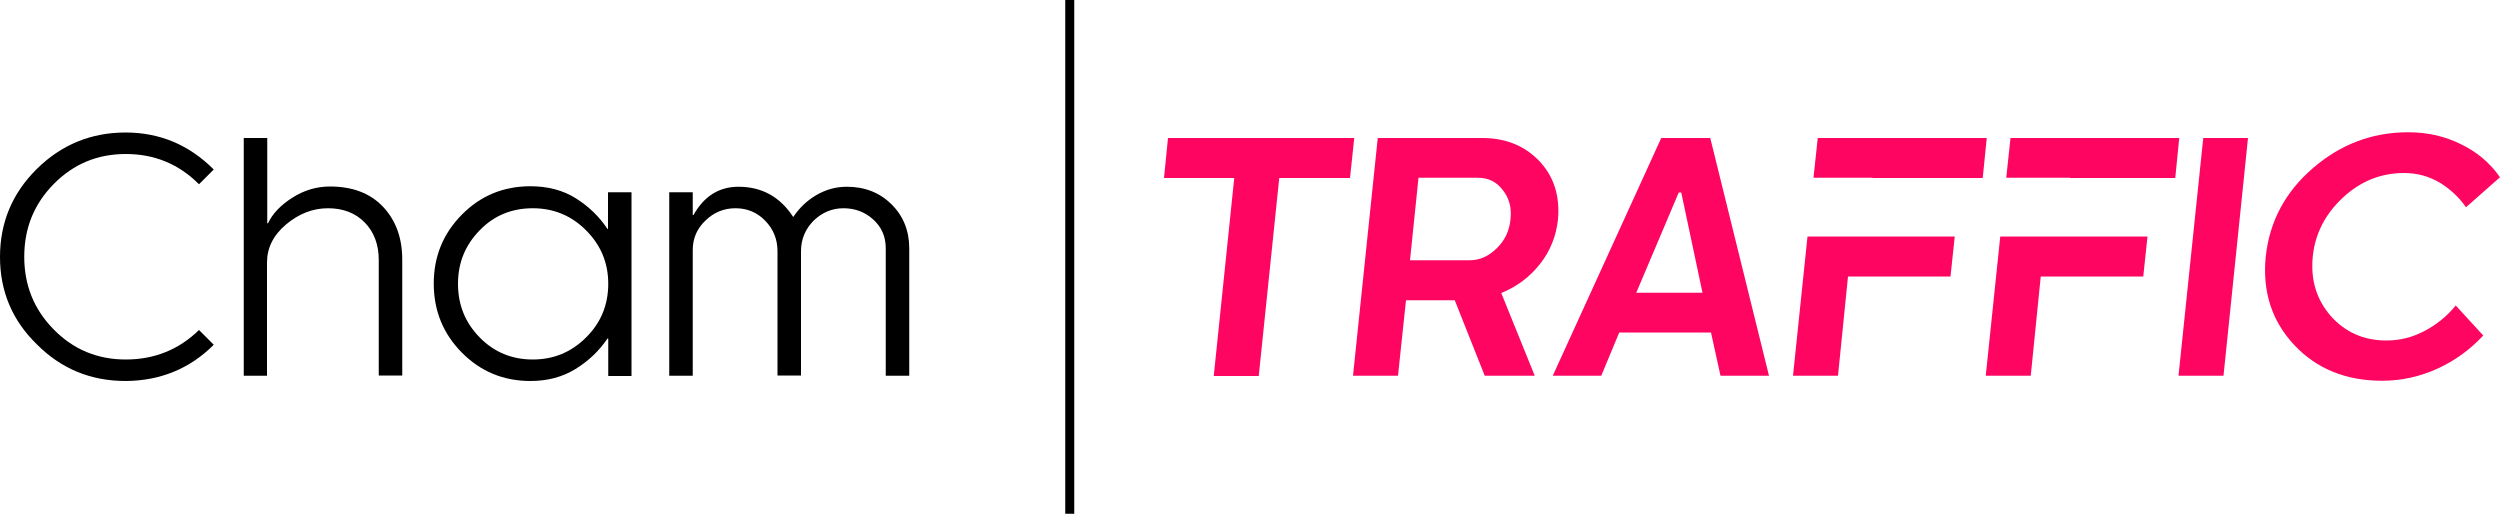 <svg version="1.2" xmlns="http://www.w3.org/2000/svg" viewBox="0 0 1000 206" width="1000" height="206">
	<title>logo-svg</title>
	<style>
		.s0 { fill: #000000 } 
		.s1 { fill: #fd0560 } 
		.s2 { fill: #ffffff } 
	</style>
	<filter id="f0">
		<feFlood flood-color="#ffffff" flood-opacity="1" />
		<feBlend mode="normal" in2="SourceGraphic"/>
		<feComposite in2="SourceAlpha" operator="in" />
	</filter>
	<g id="Layer" filter="url(#f0)">
		<path id="Layer" class="s0" d="m426.1 0h3.6v205.5h-3.6z"/>
		<g id="Layer">
			<path id="Layer" class="s1" d="m467.2 55.2l-1.6 16h28.1l-8.2 79.2h18l8.2-79.2h28.3l1.7-16z"/>
			<path id="Layer" fill-rule="evenodd" class="s1" d="m623.2 87.7c-0.7 6.7-3.1 12.7-7.2 17.9-4.1 5.2-9.3 9.1-15.5 11.6l13.4 33.1h-20l-12-30.2h-19.5l-3.2 30.2h-18l9.9-95.1h41.8c9.4 0 17 3.1 22.9 9.3 5.8 6.2 8.2 13.9 7.4 23.2zm-22.1-11.7c-2.5-3.3-5.8-4.9-9.9-4.9h-23.8l-3.4 33h23.8c4.1 0 7.7-1.6 10.9-4.8 3.3-3.2 5.1-7.1 5.5-11.7 0.5-4.5-0.5-8.3-3.1-11.6z"/>
			<path id="Layer" fill-rule="evenodd" class="s1" d="m707.6 150.3h-19.4l-3.8-17.3h-36.7l-7.2 17.3h-19.4l43.4-95.1h19.6zm-26.6-33.2l-8.5-40.1h-1l-17 40.1z"/>
			<path id="Layer" class="s1" d="m723 94.6l-5.8 55.7h18l4-39.7h41l1.7-16zm4.1-39.4l-1.7 15.9h23.6v0.1h44.1v-0.1l1.6-15.9z"/>
			<path id="Layer" class="s1" d="m804.2 55.2l-1.7 15.9h25.5v0.1h42.1l1.6-16zm-4.1 39.4l-5.8 55.7h18l4-39.7h41l1.7-16z"/>
			<path id="Layer" class="s1" d="m881.3 55.2l-9.9 95.1h18l9.8-95.1z"/>
			<path id="Layer" class="s1" d="m969.6 132.5c-4.8 2.5-9.8 3.7-15 3.7-9.1 0-16.5-3.3-22.3-9.8-5.7-6.6-8.1-14.4-7.2-23.7 0.9-9.2 5-17.1 12.1-23.7 7.1-6.6 15.3-9.8 24.4-9.8 5.2 0 9.9 1.3 14.2 3.8 4.3 2.6 7.8 5.9 10.6 9.9l13.6-12q-6-8.6-15.6-13.2c-6.4-3.2-13.4-4.8-21.1-4.8-14.4 0-27.1 4.8-38.2 14.4-11.1 9.6-17.3 21.4-18.8 35.3q-2.1 21 11.4 35.4c9 9.6 20.8 14.3 35.1 14.3 7.7 0 15-1.6 22.1-4.8 7-3.2 13.1-7.6 18.4-13.3l-11-12c-3.7 4.5-7.9 7.8-12.7 10.3z"/>
		</g>
		<filter id="f1">
			<feFlood flood-color="#ffffff" flood-opacity="1" />
			<feBlend mode="normal" in2="SourceGraphic"/>
			<feComposite in2="SourceAlpha" operator="in" />
		</filter>
		<g id="Layer" filter="url(#f1)">
			<path id="Layer" class="s0" d="m85.5 67.8l-5.9 5.9c-8.1-8.1-17.8-12.1-29.3-12.1q-17 0-28.8 12c-7.9 8-11.8 17.7-11.8 29.1 0 11.4 3.9 21.1 11.8 29.1q11.8 12 28.8 12c11.4 0 21.2-3.9 29.3-11.8l5.9 5.9c-9.6 9.6-21.4 14.4-35.2 14.5-13.9 0-25.7-4.8-35.5-14.6-9.9-9.6-14.8-21.3-14.8-35 0-13.8 4.9-25.5 14.7-35.2 9.8-9.7 21.7-14.6 35.5-14.6 13.7 0 25.4 4.9 35.3 14.8z"/>
			<path id="Layer" class="s0" d="m97.5 150.3v-95.1h9.4v34.1h0.3c1.8-3.8 5-7.2 9.7-10.2 4.7-3 9.7-4.5 15.1-4.5 9 0 16.1 2.7 21.2 8.1 5.1 5.4 7.7 12.4 7.7 21.2v46.3h-9.4v-46.2c0-6.2-1.9-11.2-5.6-15q-5.6-5.7-14.7-5.7c-6.1 0-11.7 2.2-16.8 6.5-5.1 4.3-7.6 9.4-7.6 15.2v45.3z"/>
			<path id="Layer" fill-rule="evenodd" class="s0" d="m243.3 135.4h-0.3c-3.3 4.9-7.6 9-12.8 12.2q-7.8 4.8-18 4.8c-10.8 0-20-3.8-27.5-11.4-7.5-7.6-11.2-16.8-11.2-27.6 0-10.7 3.7-19.9 11.2-27.5 7.5-7.6 16.6-11.4 27.5-11.4 6.9 0 13 1.6 18.1 4.8 5.1 3.2 9.4 7.3 12.7 12.3h0.2v-14.7h9.4v73.5h-9.3zm0-21.9c0-8.4-3-15.5-8.9-21.4-5.9-5.9-13-8.8-21.3-8.8-8.4 0-15.5 2.9-21.2 8.8-5.8 5.9-8.7 13-8.7 21.4 0 8.5 2.9 15.6 8.7 21.5 5.8 5.9 12.9 8.8 21.2 8.8 8.3 0 15.4-2.9 21.3-8.8 5.9-5.8 8.9-13 8.9-21.5z"/>
			<path id="Layer" class="s0" d="m363.7 150.3h-9.4v-51c0-4.7-1.7-8.5-5-11.5-3.3-3-7.3-4.5-11.9-4.5-4.6 0-8.6 1.7-12 5-3.3 3.4-5 7.4-5 12.2v49.7h-9.4v-49.7c0-4.7-1.6-8.8-4.9-12.2-3.3-3.4-7.3-5-11.9-5-4.6 0-8.6 1.6-12 4.9-3.4 3.2-5.1 7.2-5.1 11.7v50.4h-9.4v-73.4h9.4v9.1h0.3c4.2-7.5 10.2-11.3 18-11.3 9.3 0 16.6 4 21.9 12.1 2.4-3.6 5.5-6.6 9.3-8.8 3.8-2.2 7.8-3.3 12.1-3.3 7.2 0 13.1 2.3 17.9 7 4.7 4.7 7.1 10.5 7.1 17.7z"/>
			<path id="Layer" class="s2" d="m379.1 64.1c-1.3-1.3-1.9-2.8-1.9-4.6 0-1.8 0.6-3.3 1.9-4.6 1.3-1.3 2.8-1.9 4.6-1.9 1.8 0 3.3 0.6 4.6 1.9 1.3 1.3 1.9 2.8 1.9 4.6 0 1.8-0.6 3.3-1.9 4.6-1.3 1.3-2.8 1.9-4.6 1.9-1.8 0-3.3-0.7-4.6-1.9zm-0.1 12.8h9.4v73.5h-9.4z"/>
		</g>
	</g>
</svg>